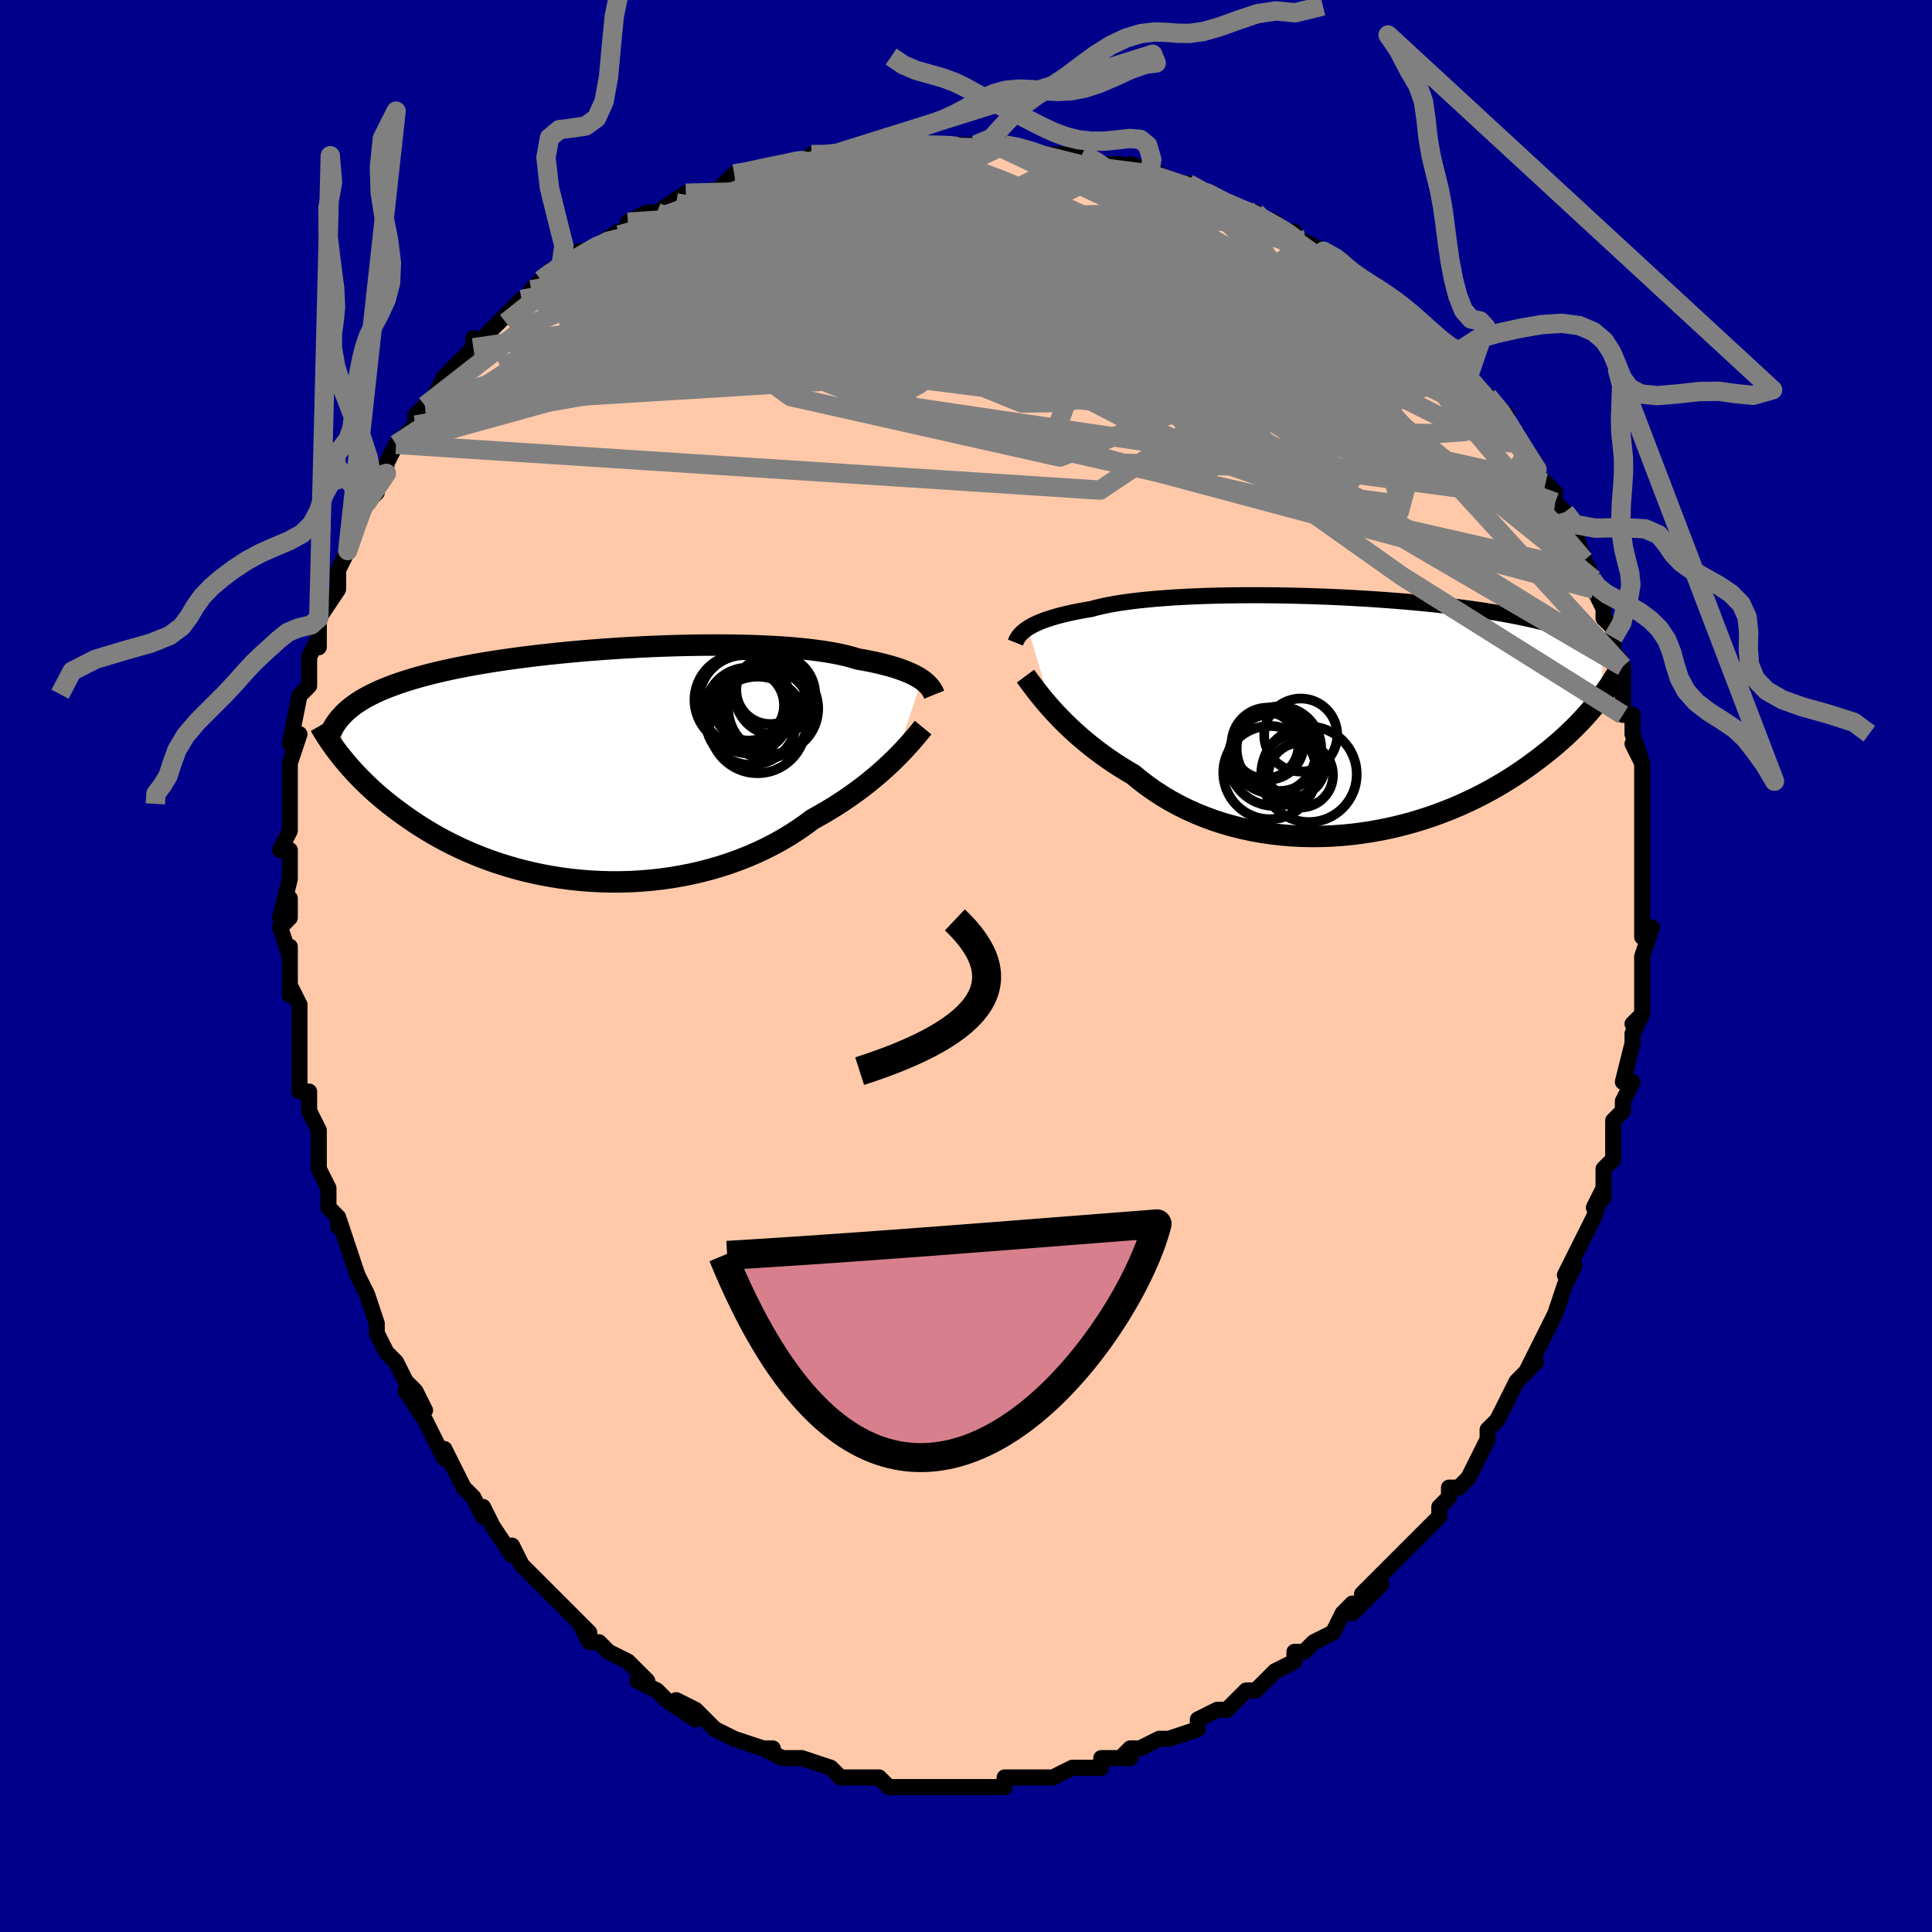 <svg viewBox="-100 -100 200 200" xmlns="http://www.w3.org/2000/svg" width="400" height="400" id="face-svg"><defs><clipPath id="leftEyeClipPath"><polyline points="33.628,-8.771,33.382,-8.934,33.11,-9.096,32.812,-9.256,32.485,-9.414,32.13,-9.57,31.746,-9.723,31.334,-9.873,30.892,-10.019,30.421,-10.161,29.92,-10.299,29.39,-10.432,28.832,-10.561,28.244,-10.684,27.628,-10.803,26.984,-10.916,26.434,-11.085,25.83,-11.246,25.173,-11.396,24.464,-11.536,23.703,-11.666,22.893,-11.784,22.035,-11.892,21.132,-11.988,20.186,-12.074,19.2,-12.148,18.177,-12.21,17.12,-12.262,16.031,-12.302,14.915,-12.332,13.774,-12.351,12.611,-12.359,11.43,-12.357,10.234,-12.344,9.027,-12.322,7.811,-12.29,6.591,-12.249,5.368,-12.198,4.147,-12.139,2.93,-12.071,1.721,-11.996,0.521,-11.912,-0.666,-11.82,-1.838,-11.722,-2.993,-11.616,-4.128,-11.504,-5.241,-11.386,-6.331,-11.261,-7.395,-11.131,-8.433,-10.995,-9.442,-10.854,-10.423,-10.708,-11.372,-10.558,-12.291,-10.403,-13.178,-10.244,-14.033,-10.08,-14.856,-9.914,-15.647,-9.743,-16.405,-9.569,-17.133,-9.392,-17.829,-9.212,-18.495,-9.029,-19.131,-8.844,-19.74,-8.655,-20.322,-8.465,-20.879,-8.271,-21.411,-8.075,-21.918,-7.876,-22.399,-7.674,-22.857,-7.468,-23.291,-7.259,-23.701,-7.047,-24.089,-6.832,-24.454,-6.614,-24.798,-6.392,-25.121,-6.168,-25.424,-5.94,-25.707,-5.709,-25.971,-5.476,-26.217,-5.239,-26.455,-0.779,-26.168,-0.425,-25.866,-0.067,-25.551,0.296,-25.221,0.663,-24.877,1.033,-24.517,1.407,-24.141,1.784,-23.749,2.164,-23.341,2.546,-22.916,2.929,-22.474,3.314,-22.015,3.699,-21.538,4.084,-21.043,4.469,-20.529,4.854,-19.997,5.242,-19.445,5.63,-18.872,6.019,-18.278,6.406,-17.661,6.79,-17.022,7.171,-16.36,7.547,-15.675,7.917,-14.966,8.28,-14.233,8.634,-13.477,8.978,-12.697,9.311,-11.894,9.632,-11.068,9.939,-10.22,10.231,-9.35,10.507,-8.46,10.766,-7.549,11.006,-6.619,11.226,-5.67,11.426,-4.705,11.604,-3.724,11.758,-2.729,11.889,-1.721,11.996,-0.701,12.076,0.329,12.13,1.366,12.157,2.41,12.157,3.459,12.128,4.51,12.07,5.562,11.984,6.612,11.867,7.659,11.722,8.701,11.546,9.735,11.342,10.76,11.107,11.772,10.844,12.772,10.552,13.755,10.231,14.72,9.883,15.666,9.508,16.59,9.107,17.491,8.682,18.366,8.232,19.215,7.761,20.036,7.269,20.826,6.757,21.586,6.228,22.315,5.684,23.027,5.291,23.722,4.889,24.399,4.48,25.057,4.063,25.696,3.641,26.314,3.215,26.913,2.784,27.49,2.352,28.046,1.919,28.579,1.486,29.091,1.055,29.579,0.628,30.045,0.205,30.487,-0.21,30.905,-0.618"></polyline></clipPath><clipPath id="rightEyeClipPath"><polyline points="-32.919,-8.993,-32.674,-9.144,-32.403,-9.293,-32.106,-9.44,-31.782,-9.585,-31.43,-9.728,-31.051,-9.868,-30.643,-10.005,-30.207,-10.139,-29.743,-10.269,-29.25,-10.396,-28.729,-10.519,-28.179,-10.638,-27.602,-10.753,-26.998,-10.864,-26.366,-10.97,-25.821,-11.119,-25.225,-11.26,-24.577,-11.395,-23.879,-11.521,-23.132,-11.64,-22.337,-11.75,-21.496,-11.852,-20.612,-11.946,-19.687,-12.03,-18.722,-12.107,-17.722,-12.174,-16.688,-12.233,-15.624,-12.282,-14.533,-12.323,-13.418,-12.356,-12.281,-12.38,-11.126,-12.395,-9.957,-12.402,-8.776,-12.401,-7.586,-12.391,-6.391,-12.374,-5.193,-12.349,-3.996,-12.317,-2.802,-12.277,-1.614,-12.23,-0.435,-12.177,0.733,-12.116,1.887,-12.05,3.026,-11.977,4.146,-11.898,5.246,-11.814,6.325,-11.724,7.379,-11.629,8.409,-11.529,9.413,-11.425,10.389,-11.316,11.337,-11.203,12.255,-11.086,13.144,-10.965,14.003,-10.841,14.831,-10.713,15.629,-10.582,16.397,-10.449,17.135,-10.313,17.843,-10.175,18.523,-10.034,19.175,-9.891,19.8,-9.747,20.399,-9.601,20.975,-9.453,21.526,-9.303,22.054,-9.151,22.558,-8.997,23.039,-8.841,23.498,-8.683,23.934,-8.522,24.348,-8.36,24.742,-8.196,25.115,-8.03,25.468,-7.862,25.801,-7.692,26.116,-7.52,26.412,-7.347,26.691,-7.172,26.317,-1.693,26.033,-1.329,25.734,-0.959,25.421,-0.585,25.093,-0.206,24.749,0.178,24.39,0.566,24.015,0.958,23.623,1.353,23.214,1.751,22.788,2.152,22.345,2.555,21.884,2.96,21.406,3.366,20.909,3.772,20.394,4.181,19.859,4.592,19.305,5.005,18.73,5.42,18.133,5.834,17.514,6.248,16.873,6.659,16.208,7.067,15.521,7.47,14.81,7.868,14.077,8.258,13.319,8.64,12.539,9.012,11.737,9.373,10.912,9.721,10.065,10.056,9.198,10.376,8.31,10.679,7.403,10.964,6.477,11.231,5.534,11.476,4.575,11.7,3.601,11.901,2.613,12.079,1.614,12.23,0.603,12.356,-0.416,12.454,-1.442,12.523,-2.474,12.564,-3.51,12.574,-4.548,12.554,-5.586,12.502,-6.621,12.418,-7.653,12.302,-8.678,12.153,-9.696,11.971,-10.703,11.756,-11.699,11.508,-12.68,11.227,-13.645,10.913,-14.593,10.567,-15.52,10.19,-16.426,9.782,-17.308,9.344,-18.165,8.877,-18.995,8.382,-19.797,7.862,-20.57,7.318,-21.313,6.751,-22.024,6.163,-22.721,5.754,-23.4,5.334,-24.062,4.904,-24.704,4.465,-25.328,4.018,-25.932,3.565,-26.515,3.106,-27.078,2.644,-27.62,2.18,-28.139,1.715,-28.637,1.251,-29.113,0.79,-29.566,0.333,-29.995,-0.117,-30.402,-0.56"></polyline></clipPath><filter id="fuzzy"><feTurbulence id="turbulence" baseFrequency="0.05" numOctaves="3" type="noise" result="noise"></feTurbulence><feDisplacementMap in="SourceGraphic" in2="noise" scale="2"></feDisplacementMap></filter><linearGradient id="rainbowGradient" x1="0%" y1="0%" x2="100%" y2="0%"><stop offset="0%" style="stop-color: rgb(167, 133, 106);  stop-opacity: 1"></stop><stop offset="50%" style="stop-color: rgb(145, 85, 61);  stop-opacity: 1"></stop><stop offset="100%" style="stop-color: rgb(220, 20, 60);  stop-opacity: 1"></stop></linearGradient></defs><title>That&#39;s an ugly face</title><desc>CREATED BY XUAN TANG, MORE INFO AT TXSTC55.GITHUB.IO</desc><rect x="-100" y="-100" width="100%" height="100%" opacity="1" fill="rgb(0, 0, 139)"></rect><polyline id="faceContour" points="70,1,70,2,70,2,70,5,69,6,70,5,69,7,69,8,68,12,69,12,68,14,68,15,67,16,67,17,67,19,67,20,66,21,66,24,65,25,66,23,65,26,64,28,64,28,64,28,62,32,63,31,62,33,62,33,61,36,61,36,60,38,59,40,58,42,59,41,58,42,57,43,56,45,55,47,55,47,54,48,54,49,53,51,53,51,52,53,51,54,50,54,50,55,49,56,49,57,47,59,46,60,45,61,46,60,43,63,43,63,41,65,43,64,41,66,40,67,40,66,39,67,38,69,36,70,35,71,35,71,34,71,34,72,32,73,32,73,31,74,30,75,29,75,28,76,27,77,26,77,26,77,24,78,24,79,21,80,21,80,21,80,20,80,18,81,17,81,16,82,17,82,14,82,14,83,12,83,11,83,11,83,9,84,9,84,8,84,5,84,4,84,4,85,3,85,1,85,0,85,0,85,-1,85,-1,85,-3,85,-5,85,-6,85,-5,85,-8,85,-9,84,-9,84,-9,84,-12,84,-12,84,-13,84,-14,83,-14,83,-17,82,-17,82,-18,82,-19,82,-21,81,-20,81,-21,81,-24,80,-24,80,-26,79,-27,78,-26,79,-28,77,-30,76,-28,78,-31,76,-32,75,-34,74,-34,74,-33,74,-34,73,-35,72,-37,71,-38,70,-39,70,-40,68,-39,69,-41,67,-42,66,-42,66,-43,65,-45,63,-46,62,-46,62,-47,60,-47,60,-47,61,-49,58,-50,56,-50,57,-51,55,-52,54,-52,54,-54,50,-54,51,-54,51,-55,49,-56,47,-58,44,-56,46,-57,44,-58,43,-59,41,-60,40,-61,38,-61,38,-61,37,-61,37,-62,34,-62,34,-63,32,-63,32,-64,29,-65,26,-65,27,-65,26,-66,25,-66,23,-67,21,-67,20,-67,20,-67,18,-67,17,-68,15,-68,13,-69,13,-69,10,-69,10,-69,9,-69,7,-69,5,-69,4,-70,2,-70,3,-70,-2,-70,-1,-71,-4,-70,-5,-70,-7,-71,-5,-70,-9,-70,-10,-70,-12,-71,-12,-70,-14,-70,-15,-70,-16,-70,-16,-70,-18,-70,-19,-70,-21,-69,-24,-70,-23,-69,-28,-69,-28,-68,-29,-68,-29,-68,-31,-68,-32,-67,-34,-67,-33,-67,-35,-67,-36,-65,-39,-65,-40,-65,-40,-65,-41,-64,-43,-64,-43,-63,-46,-62,-48,-61,-49,-62,-49,-60,-51,-60,-51,-60,-52,-59,-54,-59,-54,-57,-56,-57,-57,-56,-58,-57,-57,-55,-59,-55,-59,-54,-61,-53,-62,-51,-64,-51,-65,-51,-64,-50,-65,-49,-66,-48,-67,-46,-69,-45,-69,-45,-70,-44,-71,-43,-72,-42,-72,-40,-74,-40,-73,-41,-73,-39,-74,-36,-76,-37,-75,-35,-76,-35,-77,-33,-78,-32,-78,-32,-78,-29,-80,-30,-79,-27,-80,-27,-80,-24,-81,-25,-81,-24,-82,-23,-82,-20,-83,-19,-83,-19,-83,-17,-83,-16,-84,-16,-84,-14,-84,-14,-84,-13,-84,-9,-85,-7,-85,-7,-85,-6,-85,-4,-85,-5,-85,-1,-85,0,-85,1,-85,1,-85,1,-85,3,-85,4,-85,5,-85,8,-84,9,-84,10,-84,10,-84,12,-84,14,-83,15,-83,16,-83,19,-82,17,-83,20,-82,19,-82,21,-81,23,-81,25,-80,25,-80,27,-79,29,-78,30,-78,29,-78,32,-77,33,-76,34,-76,34,-75,35,-75,37,-74,39,-73,39,-72,38,-73,41,-71,41,-71,42,-70,43,-70,44,-69,45,-68,46,-67,46,-67,47,-66,49,-64,51,-62,50,-64,50,-63,52,-61,53,-60,53,-59,54,-59,56,-57,56,-56,57,-55,58,-53,58,-53,59,-52,59,-51,61,-49,60,-50,61,-48,62,-47,62,-47,63,-45,63,-45,64,-42,65,-40,64,-41,65,-39,66,-37,66,-37,66,-36,67,-35,67,-34,67,-32,68,-31,68,-29,68,-29,68,-26,69,-26,69,-24,70,-21,69,-23,70,-21,70,-19,70,-18,70,-16,70,-15,70,-16,70,-14,70,-14,70,-10,70,-9,70,-8,70,-6,70,-6,70,-3,71,-4,70,-1,70,1,70,2" fill="#ffc9a9" stroke="black" stroke-width="1.667" stroke-linejoin="round" filter="url(#fuzzy)"></polyline><g transform="translate(39.323 -25.983)"><polyline id="rightCountour" points="-32.919,-8.993,-32.674,-9.144,-32.403,-9.293,-32.106,-9.44,-31.782,-9.585,-31.43,-9.728,-31.051,-9.868,-30.643,-10.005,-30.207,-10.139,-29.743,-10.269,-29.25,-10.396,-28.729,-10.519,-28.179,-10.638,-27.602,-10.753,-26.998,-10.864,-26.366,-10.97,-25.821,-11.119,-25.225,-11.26,-24.577,-11.395,-23.879,-11.521,-23.132,-11.64,-22.337,-11.75,-21.496,-11.852,-20.612,-11.946,-19.687,-12.03,-18.722,-12.107,-17.722,-12.174,-16.688,-12.233,-15.624,-12.282,-14.533,-12.323,-13.418,-12.356,-12.281,-12.38,-11.126,-12.395,-9.957,-12.402,-8.776,-12.401,-7.586,-12.391,-6.391,-12.374,-5.193,-12.349,-3.996,-12.317,-2.802,-12.277,-1.614,-12.23,-0.435,-12.177,0.733,-12.116,1.887,-12.05,3.026,-11.977,4.146,-11.898,5.246,-11.814,6.325,-11.724,7.379,-11.629,8.409,-11.529,9.413,-11.425,10.389,-11.316,11.337,-11.203,12.255,-11.086,13.144,-10.965,14.003,-10.841,14.831,-10.713,15.629,-10.582,16.397,-10.449,17.135,-10.313,17.843,-10.175,18.523,-10.034,19.175,-9.891,19.8,-9.747,20.399,-9.601,20.975,-9.453,21.526,-9.303,22.054,-9.151,22.558,-8.997,23.039,-8.841,23.498,-8.683,23.934,-8.522,24.348,-8.36,24.742,-8.196,25.115,-8.03,25.468,-7.862,25.801,-7.692,26.116,-7.52,26.412,-7.347,26.691,-7.172,26.317,-1.693,26.033,-1.329,25.734,-0.959,25.421,-0.585,25.093,-0.206,24.749,0.178,24.39,0.566,24.015,0.958,23.623,1.353,23.214,1.751,22.788,2.152,22.345,2.555,21.884,2.96,21.406,3.366,20.909,3.772,20.394,4.181,19.859,4.592,19.305,5.005,18.73,5.42,18.133,5.834,17.514,6.248,16.873,6.659,16.208,7.067,15.521,7.47,14.81,7.868,14.077,8.258,13.319,8.64,12.539,9.012,11.737,9.373,10.912,9.721,10.065,10.056,9.198,10.376,8.31,10.679,7.403,10.964,6.477,11.231,5.534,11.476,4.575,11.7,3.601,11.901,2.613,12.079,1.614,12.23,0.603,12.356,-0.416,12.454,-1.442,12.523,-2.474,12.564,-3.51,12.574,-4.548,12.554,-5.586,12.502,-6.621,12.418,-7.653,12.302,-8.678,12.153,-9.696,11.971,-10.703,11.756,-11.699,11.508,-12.68,11.227,-13.645,10.913,-14.593,10.567,-15.52,10.19,-16.426,9.782,-17.308,9.344,-18.165,8.877,-18.995,8.382,-19.797,7.862,-20.57,7.318,-21.313,6.751,-22.024,6.163,-22.721,5.754,-23.4,5.334,-24.062,4.904,-24.704,4.465,-25.328,4.018,-25.932,3.565,-26.515,3.106,-27.078,2.644,-27.62,2.18,-28.139,1.715,-28.637,1.251,-29.113,0.79,-29.566,0.333,-29.995,-0.117,-30.402,-0.56" fill="white" stroke="white" stroke-width="0" stroke-linejoin="round" filter="url(#fuzzy)"></polyline></g><g transform="translate(-38.202 -20.865)"><polyline id="leftCountour" points="33.628,-8.771,33.382,-8.934,33.11,-9.096,32.812,-9.256,32.485,-9.414,32.13,-9.57,31.746,-9.723,31.334,-9.873,30.892,-10.019,30.421,-10.161,29.92,-10.299,29.39,-10.432,28.832,-10.561,28.244,-10.684,27.628,-10.803,26.984,-10.916,26.434,-11.085,25.83,-11.246,25.173,-11.396,24.464,-11.536,23.703,-11.666,22.893,-11.784,22.035,-11.892,21.132,-11.988,20.186,-12.074,19.2,-12.148,18.177,-12.21,17.12,-12.262,16.031,-12.302,14.915,-12.332,13.774,-12.351,12.611,-12.359,11.43,-12.357,10.234,-12.344,9.027,-12.322,7.811,-12.29,6.591,-12.249,5.368,-12.198,4.147,-12.139,2.93,-12.071,1.721,-11.996,0.521,-11.912,-0.666,-11.82,-1.838,-11.722,-2.993,-11.616,-4.128,-11.504,-5.241,-11.386,-6.331,-11.261,-7.395,-11.131,-8.433,-10.995,-9.442,-10.854,-10.423,-10.708,-11.372,-10.558,-12.291,-10.403,-13.178,-10.244,-14.033,-10.08,-14.856,-9.914,-15.647,-9.743,-16.405,-9.569,-17.133,-9.392,-17.829,-9.212,-18.495,-9.029,-19.131,-8.844,-19.74,-8.655,-20.322,-8.465,-20.879,-8.271,-21.411,-8.075,-21.918,-7.876,-22.399,-7.674,-22.857,-7.468,-23.291,-7.259,-23.701,-7.047,-24.089,-6.832,-24.454,-6.614,-24.798,-6.392,-25.121,-6.168,-25.424,-5.94,-25.707,-5.709,-25.971,-5.476,-26.217,-5.239,-26.455,-0.779,-26.168,-0.425,-25.866,-0.067,-25.551,0.296,-25.221,0.663,-24.877,1.033,-24.517,1.407,-24.141,1.784,-23.749,2.164,-23.341,2.546,-22.916,2.929,-22.474,3.314,-22.015,3.699,-21.538,4.084,-21.043,4.469,-20.529,4.854,-19.997,5.242,-19.445,5.63,-18.872,6.019,-18.278,6.406,-17.661,6.79,-17.022,7.171,-16.36,7.547,-15.675,7.917,-14.966,8.28,-14.233,8.634,-13.477,8.978,-12.697,9.311,-11.894,9.632,-11.068,9.939,-10.22,10.231,-9.35,10.507,-8.46,10.766,-7.549,11.006,-6.619,11.226,-5.67,11.426,-4.705,11.604,-3.724,11.758,-2.729,11.889,-1.721,11.996,-0.701,12.076,0.329,12.13,1.366,12.157,2.41,12.157,3.459,12.128,4.51,12.07,5.562,11.984,6.612,11.867,7.659,11.722,8.701,11.546,9.735,11.342,10.76,11.107,11.772,10.844,12.772,10.552,13.755,10.231,14.72,9.883,15.666,9.508,16.59,9.107,17.491,8.682,18.366,8.232,19.215,7.761,20.036,7.269,20.826,6.757,21.586,6.228,22.315,5.684,23.027,5.291,23.722,4.889,24.399,4.48,25.057,4.063,25.696,3.641,26.314,3.215,26.913,2.784,27.49,2.352,28.046,1.919,28.579,1.486,29.091,1.055,29.579,0.628,30.045,0.205,30.487,-0.21,30.905,-0.618" fill="white" stroke="white" stroke-width="0" stroke-linejoin="round" filter="url(#fuzzy)"></polyline></g><g transform="translate(39.323 -25.983)"><polyline id="rightUpper" points="-34.211,-7.5,-34.154,-7.641,-34.086,-7.786,-34.005,-7.933,-33.908,-8.083,-33.795,-8.233,-33.662,-8.385,-33.51,-8.537,-33.336,-8.69,-33.139,-8.842,-32.919,-8.993,-32.674,-9.144,-32.403,-9.293,-32.106,-9.44,-31.782,-9.585,-31.43,-9.728,-31.051,-9.868,-30.643,-10.005,-30.207,-10.139,-29.743,-10.269,-29.25,-10.396,-28.729,-10.519,-28.179,-10.638,-27.602,-10.753,-26.998,-10.864,-26.366,-10.97,-25.821,-11.119,-25.225,-11.26,-24.577,-11.395,-23.879,-11.521,-23.132,-11.64,-22.337,-11.75,-21.496,-11.852,-20.612,-11.946,-19.687,-12.03,-18.722,-12.107,-17.722,-12.174,-16.688,-12.233,-15.624,-12.282,-14.533,-12.323,-13.418,-12.356,-12.281,-12.38,-11.126,-12.395,-9.957,-12.402,-8.776,-12.401,-7.586,-12.391,-6.391,-12.374,-5.193,-12.349,-3.996,-12.317,-2.802,-12.277,-1.614,-12.23,-0.435,-12.177,0.733,-12.116,1.887,-12.05,3.026,-11.977,4.146,-11.898,5.246,-11.814,6.325,-11.724,7.379,-11.629,8.409,-11.529,9.413,-11.425,10.389,-11.316,11.337,-11.203,12.255,-11.086,13.144,-10.965,14.003,-10.841,14.831,-10.713,15.629,-10.582,16.397,-10.449,17.135,-10.313,17.843,-10.175,18.523,-10.034,19.175,-9.891,19.8,-9.747,20.399,-9.601,20.975,-9.453,21.526,-9.303,22.054,-9.151,22.558,-8.997,23.039,-8.841,23.498,-8.683,23.934,-8.522,24.348,-8.36,24.742,-8.196,25.115,-8.03,25.468,-7.862,25.801,-7.692,26.116,-7.52,26.412,-7.347,26.691,-7.172,26.953,-6.995,27.199,-6.817,27.428,-6.638,27.643,-6.456,27.842,-6.274,28.028,-6.09,28.2,-5.904,28.358,-5.718,28.504,-5.53,28.638,-5.341" fill="none" stroke="black" stroke-width="1.667" stroke-linejoin="round" filter="url(#fuzzy)"></polyline><polyline id="rightLower" points="-33.168,-4.024,-32.997,-3.794,-32.803,-3.531,-32.586,-3.238,-32.345,-2.917,-32.081,-2.571,-31.792,-2.203,-31.48,-1.815,-31.145,-1.411,-30.785,-0.991,-30.402,-0.56,-29.995,-0.117,-29.566,0.333,-29.113,0.79,-28.637,1.251,-28.139,1.715,-27.62,2.18,-27.078,2.644,-26.515,3.106,-25.932,3.565,-25.328,4.018,-24.704,4.465,-24.062,4.904,-23.4,5.334,-22.721,5.754,-22.024,6.163,-21.313,6.751,-20.57,7.318,-19.797,7.862,-18.995,8.382,-18.165,8.877,-17.308,9.344,-16.426,9.782,-15.52,10.19,-14.593,10.567,-13.645,10.913,-12.68,11.227,-11.699,11.508,-10.703,11.756,-9.696,11.971,-8.678,12.153,-7.653,12.302,-6.621,12.418,-5.586,12.502,-4.548,12.554,-3.51,12.574,-2.474,12.564,-1.442,12.523,-0.416,12.454,0.603,12.356,1.614,12.23,2.613,12.079,3.601,11.901,4.575,11.7,5.534,11.476,6.477,11.231,7.403,10.964,8.31,10.679,9.198,10.376,10.065,10.056,10.912,9.721,11.737,9.373,12.539,9.012,13.319,8.64,14.077,8.258,14.81,7.868,15.521,7.47,16.208,7.067,16.873,6.659,17.514,6.248,18.133,5.834,18.73,5.42,19.305,5.005,19.859,4.592,20.394,4.181,20.909,3.772,21.406,3.366,21.884,2.96,22.345,2.555,22.788,2.152,23.214,1.751,23.623,1.353,24.015,0.958,24.39,0.566,24.749,0.178,25.093,-0.206,25.421,-0.585,25.734,-0.959,26.033,-1.329,26.317,-1.693,26.588,-2.051,26.845,-2.404,27.088,-2.752,27.32,-3.093,27.538,-3.428,27.745,-3.758,27.94,-4.081,28.124,-4.398,28.297,-4.71,28.46,-5.015" fill="none" stroke="black" stroke-width="2.222" stroke-linejoin="round" filter="url(#fuzzy)"></polyline><!--[--><circle r="3.737" cx="-8.094" cy="2.971" stroke="black" fill="none" stroke-width="1" filter="url(#fuzzy)" clip-path="url(#rightEyeClipPath)"></circle><circle r="3.783" cx="-4.672" cy="2.075" stroke="black" fill="none" stroke-width="1" filter="url(#fuzzy)" clip-path="url(#rightEyeClipPath)"></circle><circle r="4.944" cx="-3.82" cy="6.137" stroke="black" fill="none" stroke-width="1" filter="url(#fuzzy)" clip-path="url(#rightEyeClipPath)"></circle><circle r="3.18" cx="-5.35" cy="5.26" stroke="black" fill="none" stroke-width="1" filter="url(#fuzzy)" clip-path="url(#rightEyeClipPath)"></circle><circle r="4.823" cx="-7.869" cy="5.962" stroke="black" fill="none" stroke-width="1" filter="url(#fuzzy)" clip-path="url(#rightEyeClipPath)"></circle><circle r="4.377" cx="-6.926" cy="3.492" stroke="black" fill="none" stroke-width="1" filter="url(#fuzzy)" clip-path="url(#rightEyeClipPath)"></circle><circle r="3.349" cx="-4.679" cy="6.224" stroke="black" fill="none" stroke-width="1" filter="url(#fuzzy)" clip-path="url(#rightEyeClipPath)"></circle><circle r="3.444" cx="-8.346" cy="3.118" stroke="black" fill="none" stroke-width="1" filter="url(#fuzzy)" clip-path="url(#rightEyeClipPath)"></circle><circle r="4.424" cx="-7.502" cy="3.707" stroke="black" fill="none" stroke-width="1" filter="url(#fuzzy)" clip-path="url(#rightEyeClipPath)"></circle><circle r="4.785" cx="-7.398" cy="4.628" stroke="black" fill="none" stroke-width="1" filter="url(#fuzzy)" clip-path="url(#rightEyeClipPath)"></circle><!--]--></g><g transform="translate(-38.202 -20.865)"><polyline id="leftUpper" points="34.911,-7.221,34.855,-7.359,34.788,-7.503,34.707,-7.652,34.612,-7.805,34.5,-7.961,34.369,-8.121,34.218,-8.282,34.045,-8.444,33.849,-8.608,33.628,-8.771,33.382,-8.934,33.11,-9.096,32.812,-9.256,32.485,-9.414,32.13,-9.57,31.746,-9.723,31.334,-9.873,30.892,-10.019,30.421,-10.161,29.92,-10.299,29.39,-10.432,28.832,-10.561,28.244,-10.684,27.628,-10.803,26.984,-10.916,26.434,-11.085,25.83,-11.246,25.173,-11.396,24.464,-11.536,23.703,-11.666,22.893,-11.784,22.035,-11.892,21.132,-11.988,20.186,-12.074,19.2,-12.148,18.177,-12.21,17.12,-12.262,16.031,-12.302,14.915,-12.332,13.774,-12.351,12.611,-12.359,11.43,-12.357,10.234,-12.344,9.027,-12.322,7.811,-12.29,6.591,-12.249,5.368,-12.198,4.147,-12.139,2.93,-12.071,1.721,-11.996,0.521,-11.912,-0.666,-11.82,-1.838,-11.722,-2.993,-11.616,-4.128,-11.504,-5.241,-11.386,-6.331,-11.261,-7.395,-11.131,-8.433,-10.995,-9.442,-10.854,-10.423,-10.708,-11.372,-10.558,-12.291,-10.403,-13.178,-10.244,-14.033,-10.08,-14.856,-9.914,-15.647,-9.743,-16.405,-9.569,-17.133,-9.392,-17.829,-9.212,-18.495,-9.029,-19.131,-8.844,-19.74,-8.655,-20.322,-8.465,-20.879,-8.271,-21.411,-8.075,-21.918,-7.876,-22.399,-7.674,-22.857,-7.468,-23.291,-7.259,-23.701,-7.047,-24.089,-6.832,-24.454,-6.614,-24.798,-6.392,-25.121,-6.168,-25.424,-5.94,-25.707,-5.709,-25.971,-5.476,-26.217,-5.239,-26.445,-4.999,-26.657,-4.756,-26.851,-4.51,-27.03,-4.261,-27.194,-4.01,-27.343,-3.756,-27.478,-3.498,-27.599,-3.239,-27.707,-2.976,-27.803,-2.711" fill="none" stroke="black" stroke-width="2.222" stroke-linejoin="round" filter="url(#fuzzy)"></polyline><polyline id="leftLower" points="33.763,-3.814,33.586,-3.599,33.384,-3.354,33.159,-3.082,32.91,-2.786,32.636,-2.468,32.338,-2.129,32.016,-1.773,31.67,-1.401,31.3,-1.016,30.905,-0.618,30.487,-0.21,30.045,0.205,29.579,0.628,29.091,1.055,28.579,1.486,28.046,1.919,27.49,2.352,26.913,2.784,26.314,3.215,25.696,3.641,25.057,4.063,24.399,4.48,23.722,4.889,23.027,5.291,22.315,5.684,21.586,6.228,20.826,6.757,20.036,7.269,19.215,7.761,18.366,8.232,17.491,8.682,16.59,9.107,15.666,9.508,14.72,9.883,13.755,10.231,12.772,10.552,11.772,10.844,10.76,11.107,9.735,11.342,8.701,11.546,7.659,11.722,6.612,11.867,5.562,11.984,4.51,12.07,3.459,12.128,2.41,12.157,1.366,12.157,0.329,12.13,-0.701,12.076,-1.721,11.996,-2.729,11.889,-3.724,11.758,-4.705,11.604,-5.67,11.426,-6.619,11.226,-7.549,11.006,-8.46,10.766,-9.35,10.507,-10.22,10.231,-11.068,9.939,-11.894,9.632,-12.697,9.311,-13.477,8.978,-14.233,8.634,-14.966,8.28,-15.675,7.917,-16.36,7.547,-17.022,7.171,-17.661,6.79,-18.278,6.406,-18.872,6.019,-19.445,5.63,-19.997,5.242,-20.529,4.854,-21.043,4.469,-21.538,4.084,-22.015,3.699,-22.474,3.314,-22.916,2.929,-23.341,2.546,-23.749,2.164,-24.141,1.784,-24.517,1.407,-24.877,1.033,-25.221,0.663,-25.551,0.296,-25.866,-0.067,-26.168,-0.425,-26.455,-0.779,-26.729,-1.127,-26.991,-1.471,-27.239,-1.809,-27.476,-2.141,-27.701,-2.468,-27.915,-2.789,-28.117,-3.105,-28.309,-3.414,-28.491,-3.718,-28.663,-4.017" fill="none" stroke="black" stroke-width="2.222" stroke-linejoin="round" filter="url(#fuzzy)"></polyline><!--[--><circle r="4.998" cx="16.623" cy="-4.09" stroke="black" fill="none" stroke-width="1" filter="url(#fuzzy)" clip-path="url(#leftEyeClipPath)"></circle><circle r="4.706" cx="14.797" cy="-6.673" stroke="black" fill="none" stroke-width="1" filter="url(#fuzzy)" clip-path="url(#leftEyeClipPath)"></circle><circle r="4.696" cx="15.262" cy="-6.614" stroke="black" fill="none" stroke-width="1" filter="url(#fuzzy)" clip-path="url(#leftEyeClipPath)"></circle><circle r="4.655" cx="18.249" cy="-5.778" stroke="black" fill="none" stroke-width="1" filter="url(#fuzzy)" clip-path="url(#leftEyeClipPath)"></circle><circle r="4.648" cx="17.507" cy="-5.3" stroke="black" fill="none" stroke-width="1" filter="url(#fuzzy)" clip-path="url(#leftEyeClipPath)"></circle><circle r="4.724" cx="15.955" cy="-4.69" stroke="black" fill="none" stroke-width="1" filter="url(#fuzzy)" clip-path="url(#leftEyeClipPath)"></circle><circle r="4.156" cx="18.445" cy="-7.223" stroke="black" fill="none" stroke-width="1" filter="url(#fuzzy)" clip-path="url(#leftEyeClipPath)"></circle><circle r="4.438" cx="15.636" cy="-5.587" stroke="black" fill="none" stroke-width="1" filter="url(#fuzzy)" clip-path="url(#leftEyeClipPath)"></circle><circle r="3.52" cx="17.944" cy="-7.702" stroke="black" fill="none" stroke-width="1" filter="url(#fuzzy)" clip-path="url(#leftEyeClipPath)"></circle><circle r="3.652" cx="15.709" cy="-6.125" stroke="black" fill="none" stroke-width="1" filter="url(#fuzzy)" clip-path="url(#leftEyeClipPath)"></circle><!--]--></g><g id="hairs"><!--[--><polyline points="4,-85,5.375,-84.738,6.73,-84.355,7.639,-84.035,8.156,-83.738,8.405,-83.397,8.441,-82.979,8.238,-82.484,7.725,-81.926,6.834,-81.31,5.517,-80.624,3.765,-79.845,1.594,-78.949,-0.974,-77.917,-3.941,-76.739,-7.333,-75.417,-11.195,-73.967,-15.563,-72.418,-20.447,-70.817,-25.848,-69.201,-31.797,-67.547,-38.399,-65.714,-45.804,-63.492" fill="none" stroke="rgb(128, 128, 128)" stroke-width="2" stroke-linejoin="round" filter="url(#fuzzy)"></polyline><polyline points="25,-80,26.891,-79.038,28.558,-78.157,30.062,-77.276,31.607,-76.279,33.271,-75.133,35.021,-73.872,36.806,-72.542,38.608,-71.177,40.415,-69.801,42.198,-68.444,43.895,-67.15,45.447,-65.968,46.816,-64.928,48.001,-64.039,49.006,-63.289,49.831,-62.685,50.434,-62.294,50.64,-62.287" fill="none" stroke="rgb(128, 128, 128)" stroke-width="2" stroke-linejoin="round" filter="url(#fuzzy)"></polyline><polyline points="50,-63,51.519,-61.426,52.511,-60.299,53.335,-59.366,54.123,-58.477,54.858,-57.592,55.485,-56.747,55.965,-56.003,56.28,-55.412,56.428,-55.004,56.413,-54.788,56.234,-54.767,55.882,-54.94,55.347,-55.311,54.617,-55.88,53.684,-56.648,52.544,-57.616,51.191,-58.791,49.617,-60.194,47.788,-61.869,45.636,-63.886,43.072,-66.309,40.093,-69.136,36.925,-72.306" fill="none" stroke="rgb(128, 128, 128)" stroke-width="2" stroke-linejoin="round" filter="url(#fuzzy)"></polyline><polyline points="-44,-71,-42.987,-71.75,-41.927,-72.38,-41.045,-72.881,-40.345,-73.269,-39.705,-73.63,-39.07,-73.995,-38.502,-74.324,-38.112,-74.543,-37.977,-74.592,-38.128,-74.429,-38.59,-74.01,-39.412,-73.288,-40.678,-72.216,-42.463,-70.752,-44.789,-68.875,-47.622,-66.612" fill="none" stroke="rgb(128, 128, 128)" stroke-width="2" stroke-linejoin="round" filter="url(#fuzzy)"></polyline><polyline points="-9,-85,-7.744,-84.971,-7.081,-84.882,-6.601,-84.728,-6.237,-84.497,-6.031,-84.176,-6.085,-83.749,-6.517,-83.201,-7.405,-82.516,-8.764,-81.675,-10.56,-80.658,-12.751,-79.452,-15.315,-78.055,-18.267,-76.477,-21.669,-74.726,-25.616,-72.782,-30.22,-70.583,-35.551,-68.039,-41.577,-65.113,-48.138,-61.929" fill="none" stroke="rgb(128, 128, 128)" stroke-width="2" stroke-linejoin="round" filter="url(#fuzzy)"></polyline><polyline points="39,-73,38.754,-72.549,38.516,-72.339,38.174,-72.132,37.428,-72.008,36.095,-72.02,34.082,-72.175,31.343,-72.472,27.852,-72.935,23.596,-73.59,18.56,-74.448,12.718,-75.5,6.01,-76.769,-1.652,-78.375,-10.319,-80.48" fill="none" stroke="rgb(128, 128, 128)" stroke-width="2" stroke-linejoin="round" filter="url(#fuzzy)"></polyline><polyline points="54,-59,55.339,-57.395,56.202,-56.071,56.938,-54.873,57.59,-53.817,58.149,-52.925,58.604,-52.208,58.938,-51.686,59.114,-51.405,59.092,-51.417,58.835,-51.757,58.31,-52.446,57.491,-53.49,56.366,-54.913,54.899,-56.792,52.927,-59.338" fill="none" stroke="rgb(128, 128, 128)" stroke-width="2" stroke-linejoin="round" filter="url(#fuzzy)"></polyline><polyline points="-6,-85,-4.742,-84.997,-3.638,-84.986,-2.509,-84.962,-1.627,-84.923,-1.112,-84.862,-0.915,-84.765,-0.936,-84.618,-1.107,-84.401,-1.428,-84.105,-1.961,-83.731,-2.801,-83.291,-4.036,-82.801,-5.723,-82.266,-7.878,-81.678,-10.498,-81.016,-13.588,-80.261,-17.183,-79.396,-21.324,-78.41,-26.012,-77.332,-31.125,-76.347" fill="none" stroke="rgb(128, 128, 128)" stroke-width="2" stroke-linejoin="round" filter="url(#fuzzy)"></polyline><polyline points="54,-59,54.961,-57.505,54.689,-56.486,53.517,-55.761,51.476,-55.307,48.558,-55.116,44.76,-55.168,40.065,-55.453,34.428,-55.962,27.803,-56.68,20.164,-57.584,11.504,-58.658,1.809,-59.893,-8.983,-61.282,-21,-62.784,-34.375,-64.314" fill="none" stroke="rgb(128, 128, 128)" stroke-width="2" stroke-linejoin="round" filter="url(#fuzzy)"></polyline><polyline points="12,-84,13.383,-83.326,14.059,-82.872,14.145,-82.402,13.58,-81.834,12.352,-81.116,10.513,-80.207,8.123,-79.096,5.199,-77.797,1.689,-76.322,-2.507,-74.658,-7.503,-72.767,-13.392,-70.614,-20.224,-68.204,-28.014,-65.594,-36.739,-62.865,-46.256,-60.144" fill="none" stroke="rgb(128, 128, 128)" stroke-width="2" stroke-linejoin="round" filter="url(#fuzzy)"></polyline><polyline points="30,-78,30.297,-77.583,31.738,-76.676,33.39,-75.584,35.045,-74.413,36.735,-73.188,38.498,-71.918,40.284,-70.628,41.987,-69.369,43.518,-68.204,44.856,-67.185,46.034,-66.329,47.108,-65.589,48.126,-64.848,49.004,-64.068" fill="none" stroke="rgb(128, 128, 128)" stroke-width="2" stroke-linejoin="round" filter="url(#fuzzy)"></polyline><polyline points="23,-81,24.237,-80.319,24.894,-79.801,25.214,-79.32,25.055,-78.92,24.307,-78.615,22.949,-78.374,20.972,-78.163,18.348,-77.975,15.037,-77.821,11.014,-77.714,6.248,-77.658,0.674,-77.66,-5.816,-77.752,-13.312,-77.983,-21.872,-78.294" fill="none" stroke="rgb(128, 128, 128)" stroke-width="2" stroke-linejoin="round" filter="url(#fuzzy)"></polyline><polyline points="50,-64,50.298,-62.861,50.451,-61.756,49.999,-60.914,48.894,-60.3,47.149,-59.828,44.729,-59.455,41.581,-59.188,37.664,-59.071,32.963,-59.151,27.47,-59.451,21.17,-59.959,14.031,-60.644,6.03,-61.475,-2.835,-62.437,-12.548,-63.528,-23.14,-64.752,-34.811,-66.059" fill="none" stroke="rgb(128, 128, 128)" stroke-width="2" stroke-linejoin="round" filter="url(#fuzzy)"></polyline><polyline points="1,-85,2.716,-84.94,4.448,-84.707,6.398,-84.301,8.474,-83.804,10.557,-83.285,12.614,-82.764,14.665,-82.236,16.718,-81.694,18.74,-81.149,20.668,-80.624,22.432,-80.145,23.967,-79.734,25.222,-79.401,26.184,-79.144,26.903,-78.937,27.446,-78.76,27.688,-78.676" fill="none" stroke="rgb(128, 128, 128)" stroke-width="2" stroke-linejoin="round" filter="url(#fuzzy)"></polyline><polyline points="-36,-76,-35.906,-75.676,-34.664,-76.023,-32.839,-76.52,-30.609,-76.958,-28.051,-77.292,-25.202,-77.537,-22.09,-77.712,-18.744,-77.829,-15.204,-77.902,-11.514,-77.943,-7.707,-77.959,-3.798,-77.953,0.213,-77.921,4.312,-77.86,8.449,-77.772,12.545,-77.659,16.548,-77.521,20.486,-77.358,24.42,-77.175,28.307,-77" fill="none" stroke="rgb(128, 128, 128)" stroke-width="2" stroke-linejoin="round" filter="url(#fuzzy)"></polyline><polyline points="27,-79,28.478,-78.357,29.424,-77.973,30.311,-77.562,31.23,-77.092,32.093,-76.614,32.831,-76.173,33.423,-75.788,33.861,-75.464,34.118,-75.211,34.158,-75.045,33.955,-74.981,33.5,-75.026,32.79,-75.182,31.806,-75.452,30.515,-75.843,28.872,-76.366,26.844,-77.031,24.422,-77.841,21.622,-78.798,18.462,-79.904,14.884,-81.19,10.621,-82.771" fill="none" stroke="rgb(128, 128, 128)" stroke-width="2" stroke-linejoin="round" filter="url(#fuzzy)"></polyline><polyline points="62,-47,62.14,-46.586,62.224,-45.919,62.055,-45.311,61.538,-44.957,60.61,-45.01,59.249,-45.533,57.458,-46.53,55.235,-47.996,52.561,-49.93,49.398,-52.333,45.693,-55.2,41.381,-58.543,36.4,-62.404,30.699,-66.857,24.254,-71.968,17.171,-77.728" fill="none" stroke="rgb(128, 128, 128)" stroke-width="2" stroke-linejoin="round" filter="url(#fuzzy)"></polyline><polyline points="-39,-74,-37.057,-75.028,-35.609,-75.384,-33.904,-75.665,-31.822,-75.899,-29.387,-76.024,-26.638,-76.012,-23.604,-75.867,-20.307,-75.604,-16.771,-75.242,-13.027,-74.8,-9.11,-74.298,-5.048,-73.753,-0.859,-73.174,3.45,-72.564,7.868,-71.92,12.373,-71.234,16.925,-70.502,21.488,-69.731,26.039,-68.944,30.586,-68.147,35.183,-67.283,39.919,-66.207,44.764,-64.849" fill="none" stroke="rgb(128, 128, 128)" stroke-width="2" stroke-linejoin="round" filter="url(#fuzzy)"></polyline><polyline points="-24,-82,-22.563,-82.247,-21,-82.592,-19.736,-82.853,-18.747,-83.053,-17.976,-83.219,-17.399,-83.338,-17.003,-83.383,-16.774,-83.338,-16.715,-83.207,-16.866,-82.997,-17.319,-82.7,-18.199,-82.291,-19.617,-81.737,-21.629,-81.018,-24.231,-80.135,-27.399,-79.076,-31.088,-77.747" fill="none" stroke="rgb(128, 128, 128)" stroke-width="2" stroke-linejoin="round" filter="url(#fuzzy)"></polyline><polyline points="56,-56,56.678,-55.016,56.754,-54.367,56.258,-54.162,55.235,-54.327,53.66,-54.849,51.463,-55.768,48.577,-57.121,44.965,-58.921,40.62,-61.165,35.551,-63.852,29.781,-66.989,23.331,-70.594,16.172,-74.714,8.145,-79.455" fill="none" stroke="rgb(128, 128, 128)" stroke-width="2" stroke-linejoin="round" filter="url(#fuzzy)"></polyline><polyline points="-7,-85,-6.389,-84.845,-4.846,-84.392,-2.647,-83.669,0.103,-82.704,3.28,-81.52,6.732,-80.126,10.362,-78.532,14.164,-76.748,18.192,-74.787,22.501,-72.664,27.094,-70.394,31.915,-68.005,36.87,-65.528,41.854,-63.011,46.758,-60.532,51.483,-58.207" fill="none" stroke="rgb(128, 128, 128)" stroke-width="2" stroke-linejoin="round" filter="url(#fuzzy)"></polyline><polyline points="46,-67,46.39,-66.606,47.286,-65.715,48.2,-64.821,48.863,-64.15,49.258,-63.667,49.46,-63.273,49.517,-62.927,49.429,-62.643,49.167,-62.459,48.692,-62.404,47.97,-62.497,46.975,-62.757,45.69,-63.207,44.102,-63.869,42.193,-64.76,39.937,-65.894,37.301,-67.28,34.248,-68.932,30.762,-70.854,26.861,-73.042,22.606,-75.468,18.074,-78.098,13.262,-80.925" fill="none" stroke="rgb(128, 128, 128)" stroke-width="2" stroke-linejoin="round" filter="url(#fuzzy)"></polyline><polyline points="-16,-84,-14.631,-84.013,-13.462,-84.113,-12.052,-84.302,-10.593,-84.5,-9.353,-84.639,-8.458,-84.691,-7.904,-84.657,-7.644,-84.547,-7.645,-84.366,-7.927,-84.117,-8.55,-83.8,-9.586,-83.413,-11.081,-82.957,-13.032,-82.426,-15.407,-81.811,-18.184,-81.09,-21.383,-80.248,-25.083,-79.306,-29.471,-78.291" fill="none" stroke="rgb(128, 128, 128)" stroke-width="2" stroke-linejoin="round" filter="url(#fuzzy)"></polyline><polyline points="47,-66,48.584,-64.444,49.316,-63.754,49.423,-63.541,49.21,-63.443,48.76,-63.397,48.015,-63.502,46.9,-63.858,45.37,-64.51,43.382,-65.468,40.873,-66.748,37.755,-68.395,33.936,-70.477,29.336,-73.064,23.888,-76.203,17.486,-79.899" fill="none" stroke="rgb(128, 128, 128)" stroke-width="2" stroke-linejoin="round" filter="url(#fuzzy)"></polyline><polyline points="-14,-84,-13.371,-84.059,-11.648,-84.268,-9.499,-84.501,-7.417,-84.664,-5.552,-84.743,-3.867,-84.764,-2.285,-84.757,-0.775,-84.74,0.627,-84.724,1.828,-84.716,2.722,-84.726,3.243,-84.764,3.397,-84.828,3.245,-84.9,2.856,-84.951,2.289,-84.965,1.648,-84.959" fill="none" stroke="rgb(128, 128, 128)" stroke-width="2" stroke-linejoin="round" filter="url(#fuzzy)"></polyline><polyline points="49,-64,50.052,-63.119,50.501,-62.753,51.07,-62.089,51.819,-61.173,52.634,-60.198,53.421,-59.285,54.123,-58.477,54.693,-57.79,55.091,-57.255,55.284,-56.919,55.256,-56.826,55.001,-57.003,54.506,-57.466,53.727,-58.251,52.598,-59.43,51.085,-61.053,49.271,-63.058,47.302,-65.314" fill="none" stroke="rgb(128, 128, 128)" stroke-width="2" stroke-linejoin="round" filter="url(#fuzzy)"></polyline><polyline points="34,-76,34.121,-75.283,34.254,-74.634,33.943,-73.889,32.859,-73.092,30.915,-72.278,28.168,-71.442,24.685,-70.564,20.475,-69.622,15.492,-68.591,9.668,-67.43,2.94,-66.102,-4.734,-64.611,-13.362,-63.008,-22.925,-61.381,-33.363,-59.827,-44.616,-58.423" fill="none" stroke="rgb(128, 128, 128)" stroke-width="2" stroke-linejoin="round" filter="url(#fuzzy)"></polyline><polyline points="68,-26,45.122,-40.357,22.357,-56.477,16.178,-63.194,15.928,-64.234,13.151,-63.818,7.611,-63.613,2.759,-63.838,0.864,-64.386,1.645,-65.05,3.54,-65.432,5.316,-65.088,6.704,-63.885,8.144,-62.188,10.288,-60.656,13.701,-59.794,18.557,-59.631,24.079,-59.822,27.934,-60.132,26.622,-60.872,17.987,-62.917,5.382,-67.458,-1.96,-75.534,-13,-84" fill="none" stroke="rgb(128, 128, 128)" stroke-width="2" stroke-linejoin="round" filter="url(#fuzzy)"></polyline><polyline points="-30,-79,17.491,-70.62,31.78,-68.123,31.925,-68.262,28.209,-66.822,26.24,-63.054,28.481,-58.431,34.037,-54.83,39.85,-53.391,42.826,-54.275,41.298,-57.031,35.262,-61.082,25.944,-65.956,15.31,-71.146,5.611,-75.848,-1.212,-78.894,-3.835,-78.972,-0.643,-74.933,11.936,-66.428,36.224,-56.845,50,-64" fill="none" stroke="rgb(128, 128, 128)" stroke-width="2" stroke-linejoin="round" filter="url(#fuzzy)"></polyline><polyline points="-19,-83,-13.563,-63.712,9.218,-59.826,19.523,-62.964,20.725,-65.718,17.215,-66.36,11.128,-66.173,4.261,-66.411,-1.737,-67.258,-5.857,-68.342,-7.738,-69.503,-7.581,-70.956,-6.17,-72.85,-4.172,-74.74,-0.359,-75.45,9.103,-73.489,26.913,-67.954,47.023,-60.34,53,-59" fill="none" stroke="rgb(128, 128, 128)" stroke-width="2" stroke-linejoin="round" filter="url(#fuzzy)"></polyline><polyline points="-51,-64,-38.42,-65.844,-14.881,-67.168,1.199,-67.641,7.537,-68.708,6.383,-70.203,0.589,-71.888,-6.007,-73.824,-9.451,-75.836,-7.729,-77.155,-1.655,-76.704,6.422,-73.894,14.558,-69.705,20.52,-67.838,16.918,-74.018,-5,-85" fill="none" stroke="rgb(128, 128, 128)" stroke-width="2" stroke-linejoin="round" filter="url(#fuzzy)"></polyline><polyline points="-59,-54,-15.894,-65.937,-5.64,-65.634,-2.292,-64.226,1.147,-64.685,6.852,-66.314,12.949,-67.913,16.279,-68.77,14.792,-68.877,8.432,-68.84,-0.376,-69.28,-6.572,-70.131,-4.491,-70.911,6.096,-71.921,10.793,-74.525,-24,-81" fill="none" stroke="rgb(128, 128, 128)" stroke-width="2" stroke-linejoin="round" filter="url(#fuzzy)"></polyline><polyline points="68,-31,21.263,-58.287,22.818,-63.761,27.036,-61.69,26.652,-59.026,25.182,-57.74,24.358,-57.495,23.151,-57.428,20.747,-56.96,18.159,-55.996,17.482,-54.789,20.063,-53.73,25.031,-53.284,29.08,-54.005,27.878,-56.318,18.85,-59.916,4.254,-63.41,-7.44,-65.222,-4.618,-65.697,15.356,-68.61,17,-83" fill="none" stroke="rgb(128, 128, 128)" stroke-width="2" stroke-linejoin="round" filter="url(#fuzzy)"></polyline><polyline points="-56,-58,-45.505,-66.203,-34.444,-71.052,-27.33,-71.524,-21.27,-70.209,-14.905,-69.505,-9.906,-70.062,-7.936,-71.109,-8.708,-71.5,-10.43,-70.631,-11.338,-68.829,-10.772,-67.149,-9.172,-66.746,-7.357,-68.176,-5.838,-71.05,-4.583,-74.254,-3.15,-76.544,-0.946,-77.056,2.439,-75.403,7.331,-71.468,16.147,-65.242,36.33,-56.688,63,-45" fill="none" stroke="rgb(128, 128, 128)" stroke-width="2" stroke-linejoin="round" filter="url(#fuzzy)"></polyline><polyline points="-56,-58,-17.22,-71.164,10.291,-70.495,21.493,-69.007,21.657,-69.613,16.802,-71.197,9.749,-72.677,1.595,-73.684,-6.423,-74.147,-12.654,-74.017,-15.767,-73.283,-15.41,-72.062,-12.277,-70.577,-7.658,-69.087,-2.851,-67.879,1.184,-67.31,3.88,-67.746,5.136,-69.23,5.604,-71.012,6.735,-71.577,9.38,-69.911,9.895,-67.783,-4.381,-69.857,-45,-70" fill="none" stroke="rgb(128, 128, 128)" stroke-width="2" stroke-linejoin="round" filter="url(#fuzzy)"></polyline><polyline points="19,-82,13.92,-82.652,6.213,-80.798,-0.827,-76.92,-3.065,-72.398,-0.494,-68.049,4.912,-63.93,11.387,-59.914,18.306,-56.042,25.744,-52.584,33.251,-50.093,39.103,-49.436,40.933,-51.508,37.486,-56.544,30.204,-63.477,23.289,-70.02,21.645,-73.751,27.39,-73.608,37.375,-70.633,45.372,-66.956,50,-63" fill="none" stroke="rgb(128, 128, 128)" stroke-width="2" stroke-linejoin="round" filter="url(#fuzzy)"></polyline><polyline points="30,-78,41.68,-66.401,33.94,-67.585,23.916,-71.7,18.674,-73.694,18.736,-72.769,22.372,-70.014,27.132,-66.774,30.56,-64.035,30.844,-62.395,27.343,-62.109,20.753,-63.028,12.765,-64.601,5.31,-66.107,-0.242,-67.015,-3.513,-67.241,-4.983,-67.142,-5.363,-67.292,-4.84,-68.169,-2.765,-69.843,1.663,-71.701,7.943,-72.239,12.669,-69.241,4.574,-61.724,-56,-58" fill="none" stroke="rgb(128, 128, 128)" stroke-width="2" stroke-linejoin="round" filter="url(#fuzzy)"></polyline><polyline points="-9,-85,-18.517,-81.24,-10.539,-79.935,3.557,-77.334,16.534,-74.684,24.481,-73.379,27.421,-73.399,27.44,-73.766,26.491,-73.519,25.377,-72.299,24.038,-70.295,22.502,-67.778,21.59,-64.729,22.741,-60.907,26.98,-56.318,33.795,-51.664,40.86,-48.317,45.022,-47.766,44.087,-50.829,38.362,-57.097,31.031,-64.764,26.826,-70.826,29.25,-71.527,39.602,-62.096,68,-31" fill="none" stroke="rgb(128, 128, 128)" stroke-width="2" stroke-linejoin="round" filter="url(#fuzzy)"></polyline><polyline points="65,-40,40.141,-59.992,21.603,-63.822,9.586,-64.864,3.995,-65.504,-0.173,-66.287,-5.611,-67.208,-11.299,-67.852,-14.606,-67.86,-13.492,-67.316,-7.935,-66.737,-0.426,-66.731,5.015,-67.608,5.423,-69.147,1.683,-70.643,-0.873,-71.145,4.478,-69.467,20.609,-64.045,42.402,-55.79,49,-64" fill="none" stroke="rgb(128, 128, 128)" stroke-width="2" stroke-linejoin="round" filter="url(#fuzzy)"></polyline><polyline points="-5,-85,27.494,-62.021,28.744,-66.385,25.987,-71.448,21.989,-72.489,15.625,-70.368,6.667,-67.089,-3.432,-64.686,-11.767,-64.526,-15.195,-66.724,-12.201,-70.139,-4.274,-73.133,4.237,-74.603,8.186,-74.477,5.718,-73.164,3.642,-70.105,19.567,-61.363,67,-32" fill="none" stroke="rgb(128, 128, 128)" stroke-width="2" stroke-linejoin="round" filter="url(#fuzzy)"></polyline><polyline points="-9,-85,-8.993,-83.993,-1.906,-79.722,5.235,-72.512,9.62,-66.192,12.101,-62.876,14.063,-62.082,16.498,-62.245,20.291,-62.211,25.192,-61.996,28.402,-62.83,25.641,-66.266,15.039,-72.414,-0.111,-78.672,-13.684,-81.679,-17,-83" fill="none" stroke="rgb(128, 128, 128)" stroke-width="2" stroke-linejoin="round" filter="url(#fuzzy)"></polyline><polyline points="43,-70,20.643,-74.959,24.861,-71.647,31.939,-66.279,34.685,-62.184,31.287,-60.187,22.907,-59.738,11.582,-60.264,-0.899,-61.506,-13.04,-63.27,-23.5,-65.27,-31.264,-67.202,-35.949,-68.85,-37.845,-70.118,-37.575,-71.006,-35.637,-71.577,-32.178,-71.954,-27.102,-72.309,-20.332,-72.879,-11.961,-73.932,-2.332,-75.547,7.799,-77.146,17.383,-77.429,25.087,-76.434,19,-82" fill="none" stroke="rgb(128, 128, 128)" stroke-width="2" stroke-linejoin="round" filter="url(#fuzzy)"></polyline><polyline points="-59,-54,13.875,-49.261,25.99,-57.401,21.122,-66.834,15.401,-73.4,11.961,-76.469,10.598,-76.444,11.001,-74.112,13.018,-70.652,16.249,-67.47,19.865,-65.732,22.796,-65.94,24.249,-67.795,24.257,-70.418,23.745,-72.758,23.848,-73.991,25.053,-73.708,27.317,-71.814,31.342,-68.363,38.372,-64.184,44.337,-63.39,33,-76" fill="none" stroke="rgb(128, 128, 128)" stroke-width="2" stroke-linejoin="round" filter="url(#fuzzy)"></polyline><polyline points="-46,-69,-14.97,-75.134,3.714,-70.637,7.279,-65.985,5.03,-63.918,4.143,-63.526,6.763,-63.49,12.35,-62.999,19.304,-61.951,25.546,-60.795,29.131,-60.118,29.037,-60.243,25.639,-61.124,20.54,-62.484,15.912,-63.972,13.671,-65.166,14.72,-65.541,18.5,-64.646,23.255,-62.508,27.271,-59.94,30.423,-58.339,33.934,-58.95,36.561,-62.326,29.367,-69.047,-7,-85" fill="none" stroke="rgb(128, 128, 128)" stroke-width="2" stroke-linejoin="round" filter="url(#fuzzy)"></polyline><polyline points="-55,-59,10.516,-62.933,32.112,-66.139,36.965,-67.619,34.045,-67.533,26.896,-66.159,17.565,-64.793,7.752,-64.862,-1.237,-66.583,-8.304,-68.706,-11.637,-69.467,-8.292,-67.93,3.75,-64.963,20.974,-63.629,33.021,-67.837,43,-70" fill="none" stroke="rgb(128, 128, 128)" stroke-width="2" stroke-linejoin="round" filter="url(#fuzzy)"></polyline><polyline points="-44,-71,2.444,-70.377,22.294,-66.827,21.151,-66.342,11.582,-65.763,1.336,-64.473,-6.453,-63.697,-10.31,-64.294,-9.234,-65.861,-3.103,-67.137,6.812,-67.007,17.974,-65.377,27.313,-63.355,32.312,-62.589,32.039,-64.139,27.452,-67.617,20.383,-71.237,11.573,-72.863,0.061,-71.335,-12.285,-67.092,-9.232,-62.159,51,-62" fill="none" stroke="rgb(128, 128, 128)" stroke-width="2" stroke-linejoin="round" filter="url(#fuzzy)"></polyline><polyline points="-56,-58,-15.672,-71.341,9.044,-74.754,18.486,-75.711,20.201,-74.698,18.08,-72.455,13.826,-70.458,9.146,-69.569,5.629,-69.465,4.156,-69.134,5.177,-67.65,9.132,-64.627,16.317,-60.295,26.919,-55.341,41.134,-50.804,55.428,-48.894,58,-53" fill="none" stroke="rgb(128, 128, 128)" stroke-width="2" stroke-linejoin="round" filter="url(#fuzzy)"></polyline><polyline points="61,-48,-9.413,-58.433,-28.498,-65.935,-27.856,-71.371,-21.423,-75.442,-14.307,-77.611,-6.99,-77.372,0.905,-75.114,8.586,-72.365,14.362,-71.135,17.467,-72.386,19.653,-74.781,24.576,-75.163,34.637,-70.753,48.398,-60.454,64,-42" fill="none" stroke="rgb(128, 128, 128)" stroke-width="2" stroke-linejoin="round" filter="url(#fuzzy)"></polyline><polyline points="-56,-58,-2.565,-68.803,28.023,-62.445,43.405,-54.74,46.762,-51.85,42.029,-53.379,34.012,-56.978,26.791,-60.587,22.163,-63.189,19.53,-64.826,17.247,-66.136,14.243,-67.663,10.722,-69.349,7.699,-70.568,6.085,-70.713,6.418,-69.918,9.449,-69.184,16.206,-69.556,25.671,-71.04,33.238,-72.298,46,-67" fill="none" stroke="rgb(128, 128, 128)" stroke-width="2" stroke-linejoin="round" filter="url(#fuzzy)"></polyline><polyline points="44,-69,40.576,-64.7,28.888,-68.851,24.548,-68.404,23.195,-64.955,20.2,-62.086,15.041,-61.362,9.243,-62.453,4.404,-64.16,1.768,-65.148,2.445,-64.382,7.278,-61.455,16.177,-56.813,27.499,-51.738,38.176,-47.971,44.86,-47.055,45.539,-49.57,40.551,-54.62,32.061,-59.933,22.042,-62.778,11.397,-61.131,8.67,-53.644,64,-41" fill="none" stroke="rgb(128, 128, 128)" stroke-width="2" stroke-linejoin="round" filter="url(#fuzzy)"></polyline><polyline points="-9,-85,31.369,-60.222,28.346,-60.356,15.222,-67.465,7.627,-73.076,7.34,-75.228,10.005,-74.889,10.832,-73.583,7.485,-72.297,0.485,-71.351,-7.834,-70.755,-14.789,-70.531,-18.539,-70.761,-18.632,-71.414,-15.756,-72.179,-10.958,-72.509,-5.08,-71.941,1.051,-70.61,6.247,-69.625,9.921,-70.614,13.804,-74.005,17.832,-77.986,3,-85" fill="none" stroke="rgb(128, 128, 128)" stroke-width="2" stroke-linejoin="round" filter="url(#fuzzy)"></polyline><polyline points="-43,-72,-4.986,-72.132,9.337,-69.225,10.446,-70.339,8.207,-71.858,5.155,-71.277,0.704,-69.12,-5.845,-67.452,-13.453,-67.707,-18.876,-69.481,-17.985,-70.801,-8.152,-69.417,9.077,-64.491,24.49,-58.534,16.994,-58.6,-45,-69" fill="none" stroke="rgb(128, 128, 128)" stroke-width="2" stroke-linejoin="round" filter="url(#fuzzy)"></polyline><polyline points="54,-59,21.179,-66.525,11.488,-64.062,13.665,-63.358,14.16,-63.961,9.228,-64.008,1.133,-63.423,-5.688,-63.017,-7.822,-63.286,-4.804,-64.144,1.032,-65.261,6.313,-66.409,8.508,-67.542,6.734,-68.672,1.477,-69.741,-5.975,-70.628,-13.818,-71.29,-20.051,-71.848,-23.463,-72.422,-24.81,-72.679,-25.916,-71.499,-24.402,-67.211,-5.402,-57.856,65,-39" fill="none" stroke="rgb(128, 128, 128)" stroke-width="2" stroke-linejoin="round" filter="url(#fuzzy)"></polyline><polyline points="61,-48,22.978,-61.938,5.894,-62.831,-10.261,-64.328,-21.09,-66.712,-24.191,-68.669,-20.657,-69.225,-12.934,-68.078,-3.549,-65.71,5.173,-63.124,11.197,-61.382,13.165,-61.246,10.961,-62.962,5.842,-66.127,-0.329,-69.702,-6.448,-72.32,-13.025,-72.887,-21.459,-71.207,-31.729,-68.39,-39.76,-67.05,-36.848,-71.07,-14,-84" fill="none" stroke="rgb(128, 128, 128)" stroke-width="2" stroke-linejoin="round" filter="url(#fuzzy)"></polyline><polyline points="-23,-82,-2.475,-75.308,22.851,-65.765,33.925,-60.813,34.295,-60.498,31.377,-62.342,28.57,-64.457,25.284,-66.346,20.127,-68.287,13.448,-70.447,7.659,-72.462,5.702,-73.595,9.044,-73.209,16.53,-71.228,24.702,-68.397,29.356,-66.212,27.59,-66.344,19.268,-69.429,6.052,-73.831,-13.712,-75.858,-45,-70" fill="none" stroke="rgb(128, 128, 128)" stroke-width="2" stroke-linejoin="round" filter="url(#fuzzy)"></polyline><polyline points="-35,-77,-1.485,-79.211,4.176,-80.974,2.089,-81.427,-0.134,-80.668,0.894,-78.817,5.753,-76.232,13.21,-73.545,21.2,-71.415,27.63,-70.264,30.951,-70.181,30.474,-70.981,26.486,-72.31,20.166,-73.77,13.215,-75.006,7.206,-75.732,2.892,-75.68,-0.007,-74.566,-2.137,-72.166,-3.323,-68.539,-2.209,-64.285,2.082,-60.647,7.334,-59.333,6.528,-62.468,-32,-78" fill="none" stroke="rgb(128, 128, 128)" stroke-width="2" stroke-linejoin="round" filter="url(#fuzzy)"></polyline><polyline points="23,-81,31.361,-72.784,41.689,-64.536,43.79,-62.944,40.164,-65.084,35.442,-67.818,32.447,-69.726,31.268,-70.732,30.362,-71.268,28.39,-71.575,25.455,-71.405,23.042,-70.178,22.778,-67.467,24.865,-63.543,27.387,-59.615,27.251,-57.489,22.472,-58.576,14.162,-62.673,6.299,-67.347,2.846,-68.845,4.3,-64.949,3.412,-59.871,-41,-73" fill="none" stroke="rgb(128, 128, 128)" stroke-width="2" stroke-linejoin="round" filter="url(#fuzzy)"></polyline><polyline points="-59,-54,-38.129,-67.639,-37.348,-69.872,-36.113,-71.823,-31.248,-74.325,-23.821,-76.692,-16.197,-78.237,-10.55,-78.514,-7.716,-77.358,-6.882,-74.839,-6.31,-71.214,-4.594,-66.968,-1.513,-62.856,2.176,-59.755,5.807,-58.272,9.698,-58.336,14.848,-59.154,21.469,-59.745,27.714,-59.729,30.325,-59.692,27.44,-60.625,21.044,-62.792,14.13,-65.19,-1.508,-65.563,-57,-56" fill="none" stroke="rgb(128, 128, 128)" stroke-width="2" stroke-linejoin="round" filter="url(#fuzzy)"></polyline><polyline points="30,-78,10.272,-75.765,17.595,-69.235,17.596,-65.228,9.681,-64.319,2.223,-64.544,0.23,-64.689,3.06,-64.844,7.02,-65.471,8.894,-66.501,7.965,-67.297,5.678,-67.361,3.706,-66.948,2.278,-66.884,0.315,-67.712,-2.868,-69.068,-6.416,-70.056,-9.045,-70.131,-9.794,-68.763,0.239,-63.356,60,-50" fill="none" stroke="rgb(128, 128, 128)" stroke-width="2" stroke-linejoin="round" filter="url(#fuzzy)"></polyline><polyline points="59,-51,16.75,-52.031,25.679,-51.689,30.669,-54.681,25.551,-59.487,15.909,-64.126,6.896,-67.34,1.151,-68.657,-0.874,-68.272,-0.296,-66.82,1.21,-65.086,2.535,-63.761,3.561,-63.314,4.779,-63.821,6.811,-64.645,10.283,-64.29,15.114,-61.188,17.978,-55.801,9.715,-52.682,-18.16,-58.945,-39,-74" fill="none" stroke="rgb(128, 128, 128)" stroke-width="2" stroke-linejoin="round" filter="url(#fuzzy)"></polyline><polyline points="-40,-73,-18.728,-75.234,-0.387,-76.067,7.677,-75.708,9.41,-73.923,8.025,-71.883,5.786,-71.005,4.568,-71.769,5.384,-73.596,7.926,-75.524,11.074,-76.865,14.101,-77.323,17.41,-76.737,21.959,-74.926,27.782,-71.966,33.093,-68.757,35.362,-67.14,34.632,-68.286,37.755,-68.256,57,-55" fill="none" stroke="rgb(128, 128, 128)" stroke-width="2" stroke-linejoin="round" filter="url(#fuzzy)"></polyline><polyline points="-29,-80,-6.888,-80.557,0.24,-75.927,6.083,-71.488,12.256,-69.153,15.253,-68.504,13.955,-68.546,10.052,-68.455,5.732,-67.807,2.255,-66.615,-0.081,-65.136,-1.616,-63.574,-3.026,-61.937,-4.788,-60.259,-6.907,-59.092,-10.065,-59.947,-16.152,-64.733,-20.357,-73.455,4,-85" fill="none" stroke="rgb(128, 128, 128)" stroke-width="2" stroke-linejoin="round" filter="url(#fuzzy)"></polyline><polyline points="-7,-85,-6.651,-85.508,-5.846,-86.276,-4.796,-86.784,-3.584,-87.183,-2.321,-87.652,-1.127,-88.198,-0.053,-88.767,0.936,-89.332,1.921,-89.876,2.981,-90.345,4.159,-90.661,5.45,-90.779,6.813,-90.725,8.193,-90.6,9.556,-90.529,10.909,-90.604,12.298,-90.874,13.781,-91.357,15.379,-92.041,17.035,-92.804,18.59,-93.345,19.695,-93.481,19.331,-94.382,-17,-83,-16.09,-82.816,-15.142,-82.047,-14.126,-81.658,-12.942,-81.516,-11.554,-81.403,-10.06,-81.313,-8.599,-81.322,-7.255,-81.421,-6.028,-81.494,-4.865,-81.414,-3.718,-81.136,-2.577,-80.715,-1.476,-80.263,-0.465,-79.873,0.433,-79.568,1.248,-79.299,2.065,-78.979,2.984,-78.552,4.08,-78.025,5.381,-77.4,6.846,-76.574,8.127,-75.852" fill="none" stroke="rgb(128, 128, 128)" stroke-width="2" stroke-linejoin="round" filter="url(#fuzzy)"></polyline><polyline points="-27,-80,-26.792,-77.233,-27.48,-75.863,-28.601,-75.642,-29.862,-75.811,-31.084,-75.892,-32.185,-75.683,-33.141,-75.139,-33.963,-74.3,-34.682,-73.25,-35.333,-72.083,-35.927,-70.872,-36.447,-69.663,-36.878,-68.477,-37.248,-67.334,-37.63,-66.251,-38.102,-65.237,-38.669,-64.262,-39.223,-63.244,-39.597,-62.084,-39.716,-60.803,-40.036,-60.054,-42,-72,-41.623,-74.558,-42.307,-77.266,-43.122,-80.564,-43.483,-83.686,-43.111,-85.736,-42.095,-86.583,-40.74,-86.75,-39.378,-86.954,-38.25,-87.77,-37.465,-89.484,-37.001,-92.064,-36.718,-95.187,-36.406,-98.336,-35.864,-100.976,-34.981,-102.746,-33.78,-103.588,-32.4,-103.789,-31.022,-103.951,-29.756,-104.868,-28.56,-107.162,-27.227,-110.459,-25.669,-112.132" fill="none" stroke="rgb(128, 128, 128)" stroke-width="2" stroke-linejoin="round" filter="url(#fuzzy)"></polyline><polyline points="-93.788,-28.137,-92.534,-30.521,-90.11,-31.753,-87.096,-32.655,-84.392,-33.416,-82.429,-34.205,-81.194,-35.128,-80.419,-36.17,-79.782,-37.243,-79.048,-38.27,-78.125,-39.235,-77.027,-40.167,-75.803,-41.083,-74.473,-41.954,-73.044,-42.728,-71.55,-43.39,-70.077,-44.01,-68.756,-44.738,-67.713,-45.749,-66.999,-47.132,-66.479,-48.746,-65.732,-50.119,-64.206,-50.622,-61.975,-50.34,-60,-51,-62,-48,-65.204,-51.77,-65.254,-52.928,-64.621,-53.677,-63.979,-54.513,-63.574,-55.648,-63.379,-57.062,-63.246,-58.591,-63.07,-60.08,-62.84,-61.467,-62.582,-62.761,-62.281,-63.987,-61.879,-65.169,-61.328,-66.342,-60.661,-67.585,-60.011,-69.014,-59.566,-70.737,-59.479,-72.794,-59.768,-75.124,-60.256,-77.589,-60.647,-80.085,-60.724,-82.705,-60.417,-85.68,-58.997,-88.496,-64,-43,-63.149,-45.488,-62.485,-47.264,-61.993,-48.571,-61.669,-49.725,-61.593,-51.008,-61.881,-52.636,-62.565,-54.703,-63.522,-57.126,-64.501,-59.663,-65.24,-62.015,-65.591,-63.97,-65.583,-65.509,-65.396,-66.828,-65.262,-68.258,-65.35,-70.124,-65.673,-72.584,-66.028,-75.511,-66.051,-78.501,-65.577,-81.134,-65.811,-83.877,-67,-36,-67.781,-35.31,-69.125,-34.992,-70.213,-34.535,-71.089,-33.844,-71.959,-33.049,-72.87,-32.229,-73.776,-31.359,-74.684,-30.379,-75.675,-29.262,-76.838,-28.023,-78.173,-26.696,-79.561,-25.306,-80.791,-23.86,-81.675,-22.379,-82.198,-20.938,-82.608,-19.674,-83.209,-18.685,-83.855,-17.84,-83.917,-16.783" fill="none" stroke="rgb(128, 128, 128)" stroke-width="2" stroke-linejoin="round" filter="url(#fuzzy)"></polyline><polyline points="67,-34,67.896,-35.541,68.19,-36.811,68.619,-38.158,68.83,-39.467,68.706,-40.69,68.399,-41.893,68.086,-43.176,67.869,-44.606,67.789,-46.197,67.843,-47.9,67.974,-49.612,68.075,-51.219,68.054,-52.653,67.921,-53.948,67.788,-55.225,67.756,-56.633,67.808,-58.267,67.876,-60.112,67.459,-61.644,83.698,-19.131,82.695,-20.833,81.653,-22.274,80.67,-23.533,79.571,-24.557,78.269,-25.437,76.867,-26.323,75.565,-27.325,74.539,-28.48,73.849,-29.77,73.412,-31.137,73.043,-32.496,72.544,-33.76,71.806,-34.874,70.853,-35.824,69.781,-36.622,68.66,-37.292,67.505,-37.878,66.35,-38.488,65.358,-39.254,64.787,-40.052,65,-40" fill="none" stroke="rgb(128, 128, 128)" stroke-width="2" stroke-linejoin="round" filter="url(#fuzzy)"></polyline><polyline points="62,-47,63.015,-45.715,65.142,-45.326,67.979,-45.385,70.309,-45.254,71.698,-44.645,72.483,-43.701,73.163,-42.691,74.027,-41.779,75.137,-40.979,76.442,-40.228,77.843,-39.448,79.18,-38.557,80.241,-37.473,80.855,-36.137,81.023,-34.564,80.983,-32.858,81.11,-31.188,81.714,-29.707,82.881,-28.497,84.526,-27.559,86.586,-26.823,89.109,-26.123,91.918,-25.228,93.51,-24.045" fill="none" stroke="rgb(128, 128, 128)" stroke-width="2" stroke-linejoin="round" filter="url(#fuzzy)"></polyline><polyline points="57,-55,55.08,-54.855,54.22,-55.879,53.451,-56.998,52.558,-57.89,51.577,-58.601,50.594,-59.229,49.657,-59.812,48.747,-60.345,47.806,-60.825,46.782,-61.266,45.679,-61.691,44.548,-62.131,43.467,-62.616,42.486,-63.174,41.605,-63.797,40.764,-64.42,39.88,-64.927,38.887,-65.227,37.768,-65.317,36.539,-65.265,35.319,-65.065,34.856,-64.35" fill="none" stroke="rgb(128, 128, 128)" stroke-width="2" stroke-linejoin="round" filter="url(#fuzzy)"></polyline><polyline points="52,-61,53.785,-66.167,53.209,-66.781,52.288,-66.973,51.502,-67.872,50.904,-69.374,50.454,-71.14,50.107,-72.981,49.831,-74.862,49.59,-76.781,49.323,-78.679,48.978,-80.475,48.558,-82.171,48.143,-83.88,47.83,-85.723,47.62,-87.666,47.353,-89.51,46.785,-91.129,45.825,-92.77,44.736,-94.872,43.691,-96.377,83.502,-59.644,81.477,-59.076,79.672,-59.249,77.936,-59.496,75.918,-59.468,73.695,-59.223,71.584,-59.045,69.876,-59.208,68.688,-59.834,67.938,-60.873,67.413,-62.16,66.86,-63.495,66.08,-64.705,64.967,-65.665,63.494,-66.29,61.686,-66.531,59.601,-66.402,57.339,-66.008,55.049,-65.5,52.949,-64.907,51.361,-63.886,51,-62,37,-74,38.276,-73.29,38.882,-72.809,39.444,-72.307,40.151,-71.747,40.974,-71.172,41.856,-70.603,42.76,-70.03,43.666,-69.43,44.559,-68.793,45.436,-68.115,46.319,-67.377,47.251,-66.551,48.264,-65.639,49.308,-64.741,50.176,-64.093,50.568,-63.9,50.505,-63.637" fill="none" stroke="rgb(128, 128, 128)" stroke-width="2" stroke-linejoin="round" filter="url(#fuzzy)"></polyline><polyline points="29,-78,27.2,-78.713,25.681,-79.076,24.26,-79.194,22.791,-79.051,21.295,-78.621,19.882,-78.01,18.643,-77.407,17.581,-76.946,16.62,-76.641,15.647,-76.418,14.575,-76.203,13.38,-75.979,12.081,-75.742,10.734,-75.457,9.519,-75.169,8.953,-75.204,38.56,-56.164,37.403,-56.416,36.866,-57.545,36.587,-58.981,36.381,-60.469,36.174,-61.935,35.971,-63.396,35.772,-64.862,35.531,-66.285,35.17,-67.589,34.643,-68.732,33.969,-69.735,33.216,-70.672,32.455,-71.624,31.717,-72.645,30.999,-73.749,30.291,-74.915,29.578,-76.093,28.822,-77.202,27.93,-78.17,26.82,-78.986,25.634,-79.663,25,-80,19,-82,19.233,-83.472,18.818,-84.933,18.045,-85.576,16.965,-85.667,15.68,-85.524,14.314,-85.388,12.958,-85.381,11.654,-85.533,10.395,-85.84,9.149,-86.296,7.884,-86.88,6.596,-87.54,5.312,-88.206,4.08,-88.818,2.942,-89.361,1.91,-89.871,0.944,-90.391,-0.042,-90.937,-1.15,-91.474,-2.431,-91.947,-3.826,-92.34,-5.19,-92.726,-6.472,-93.271,-7.753,-94.146" fill="none" stroke="rgb(128, 128, 128)" stroke-width="2" stroke-linejoin="round" filter="url(#fuzzy)"></polyline><polyline points="1,-85,2.649,-85.698,4.187,-87.375,5.799,-88.994,7.392,-90.156,8.905,-91.085,10.372,-92.068,11.861,-93.184,13.41,-94.323,15.005,-95.325,16.588,-96.072,18.09,-96.518,19.465,-96.685,20.718,-96.655,21.911,-96.557,23.157,-96.543,24.58,-96.744,26.255,-97.222,28.152,-97.908,30.133,-98.574,32.061,-98.87,34.077,-98.677,36.948,-99.377" fill="none" stroke="rgb(128, 128, 128)" stroke-width="2" stroke-linejoin="round" filter="url(#fuzzy)"></polyline><!--]--></g><g id="lineNose"><path d="M -11.012 10.885, Q8.709 4.566,-1.152 -4.774" fill="none" stroke="black" stroke-width="3" stroke-linejoin="round" filter="url(#fuzzy)"></path></g><g id="mouth"><polyline points="-25.17,29.986,-24.646,31.244,-24.117,32.457,-23.584,33.625,-23.047,34.748,-22.507,35.828,-21.963,36.865,-21.415,37.86,-20.865,38.812,-20.311,39.724,-19.755,40.595,-19.195,41.425,-18.634,42.216,-18.069,42.969,-17.503,43.683,-16.935,44.359,-16.365,44.998,-15.793,45.601,-15.22,46.168,-14.646,46.699,-14.07,47.196,-13.494,47.658,-12.917,48.087,-12.339,48.483,-11.761,48.846,-11.183,49.177,-10.605,49.478,-10.027,49.747,-9.449,49.987,-8.871,50.197,-8.295,50.378,-7.719,50.531,-7.144,50.656,-6.57,50.754,-5.998,50.825,-5.428,50.871,-4.859,50.891,-4.292,50.886,-3.727,50.857,-3.164,50.805,-2.604,50.729,-2.046,50.631,-1.491,50.511,-0.939,50.37,-0.391,50.209,0.155,50.027,0.697,49.825,1.235,49.605,1.769,49.367,2.3,49.111,2.826,48.837,3.347,48.547,3.865,48.241,4.377,47.92,4.885,47.584,5.387,47.234,5.884,46.87,6.376,46.493,6.862,46.104,7.343,45.703,7.817,45.29,8.285,44.867,8.747,44.434,9.203,43.991,9.652,43.54,10.093,43.08,10.528,42.612,10.956,42.138,11.376,41.656,11.789,41.169,12.194,40.676,12.591,40.179,12.98,39.677,13.361,39.172,13.733,38.664,14.097,38.153,14.452,37.64,14.797,37.127,15.134,36.612,15.462,36.098,15.78,35.583,16.088,35.07,16.386,34.559,16.675,34.05,16.953,33.544,17.22,33.041,17.478,32.542,17.724,32.048,17.96,31.559,18.184,31.076,18.397,30.599,18.599,30.13,18.789,29.667,18.968,29.213,19.134,28.768,19.288,28.332,19.43,27.906,19.559,27.49,19.676,27.086,19.78,26.693,19.78,26.693,19.33,26.727,18.881,26.762,18.431,26.797,17.982,26.832,17.532,26.866,17.083,26.901,16.633,26.936,16.184,26.971,15.734,27.006,15.285,27.041,14.835,27.076,14.386,27.111,13.936,27.146,13.487,27.181,13.037,27.216,12.588,27.251,12.138,27.287,11.689,27.322,11.239,27.357,10.79,27.392,10.34,27.427,9.891,27.462,9.441,27.498,8.992,27.533,8.542,27.568,8.093,27.603,7.643,27.638,7.194,27.673,6.744,27.708,6.295,27.743,5.845,27.778,5.396,27.814,4.946,27.848,4.497,27.883,4.047,27.918,3.598,27.953,3.148,27.988,2.699,28.023,2.249,28.058,1.8,28.092,1.35,28.127,0.901,28.162,0.451,28.196,0.002,28.231,-0.448,28.265,-0.897,28.299,-1.347,28.334,-1.796,28.368,-2.246,28.402,-2.695,28.436,-3.145,28.47,-3.594,28.504,-4.044,28.538,-4.493,28.571,-4.943,28.605,-5.392,28.638,-5.842,28.672,-6.291,28.705,-6.741,28.738,-7.19,28.772,-7.64,28.805,-8.089,28.838,-8.539,28.87,-8.988,28.903,-9.438,28.936,-9.887,28.968,-10.337,29,-10.786,29.033,-11.236,29.065,-11.685,29.097,-12.135,29.128,-12.584,29.16,-13.034,29.192,-13.483,29.223,-13.933,29.254,-14.382,29.285,-14.832,29.316,-15.281,29.347,-15.731,29.378,-16.18,29.408,-16.63,29.439,-17.079,29.469,-17.529,29.499,-17.978,29.528,-18.428,29.558,-18.877,29.588,-19.327,29.617,-19.776,29.646,-20.226,29.675,-20.675,29.704,-21.125,29.732,-21.574,29.761,-22.024,29.789,-22.473,29.817,-22.923,29.845,-23.372,29.872,-23.822,29.899,-24.271,29.927,-24.721,29.954" fill="rgb(215,127,140)" stroke="black" stroke-width="3" stroke-linejoin="round" filter="url(#fuzzy)"></polyline></g></svg>